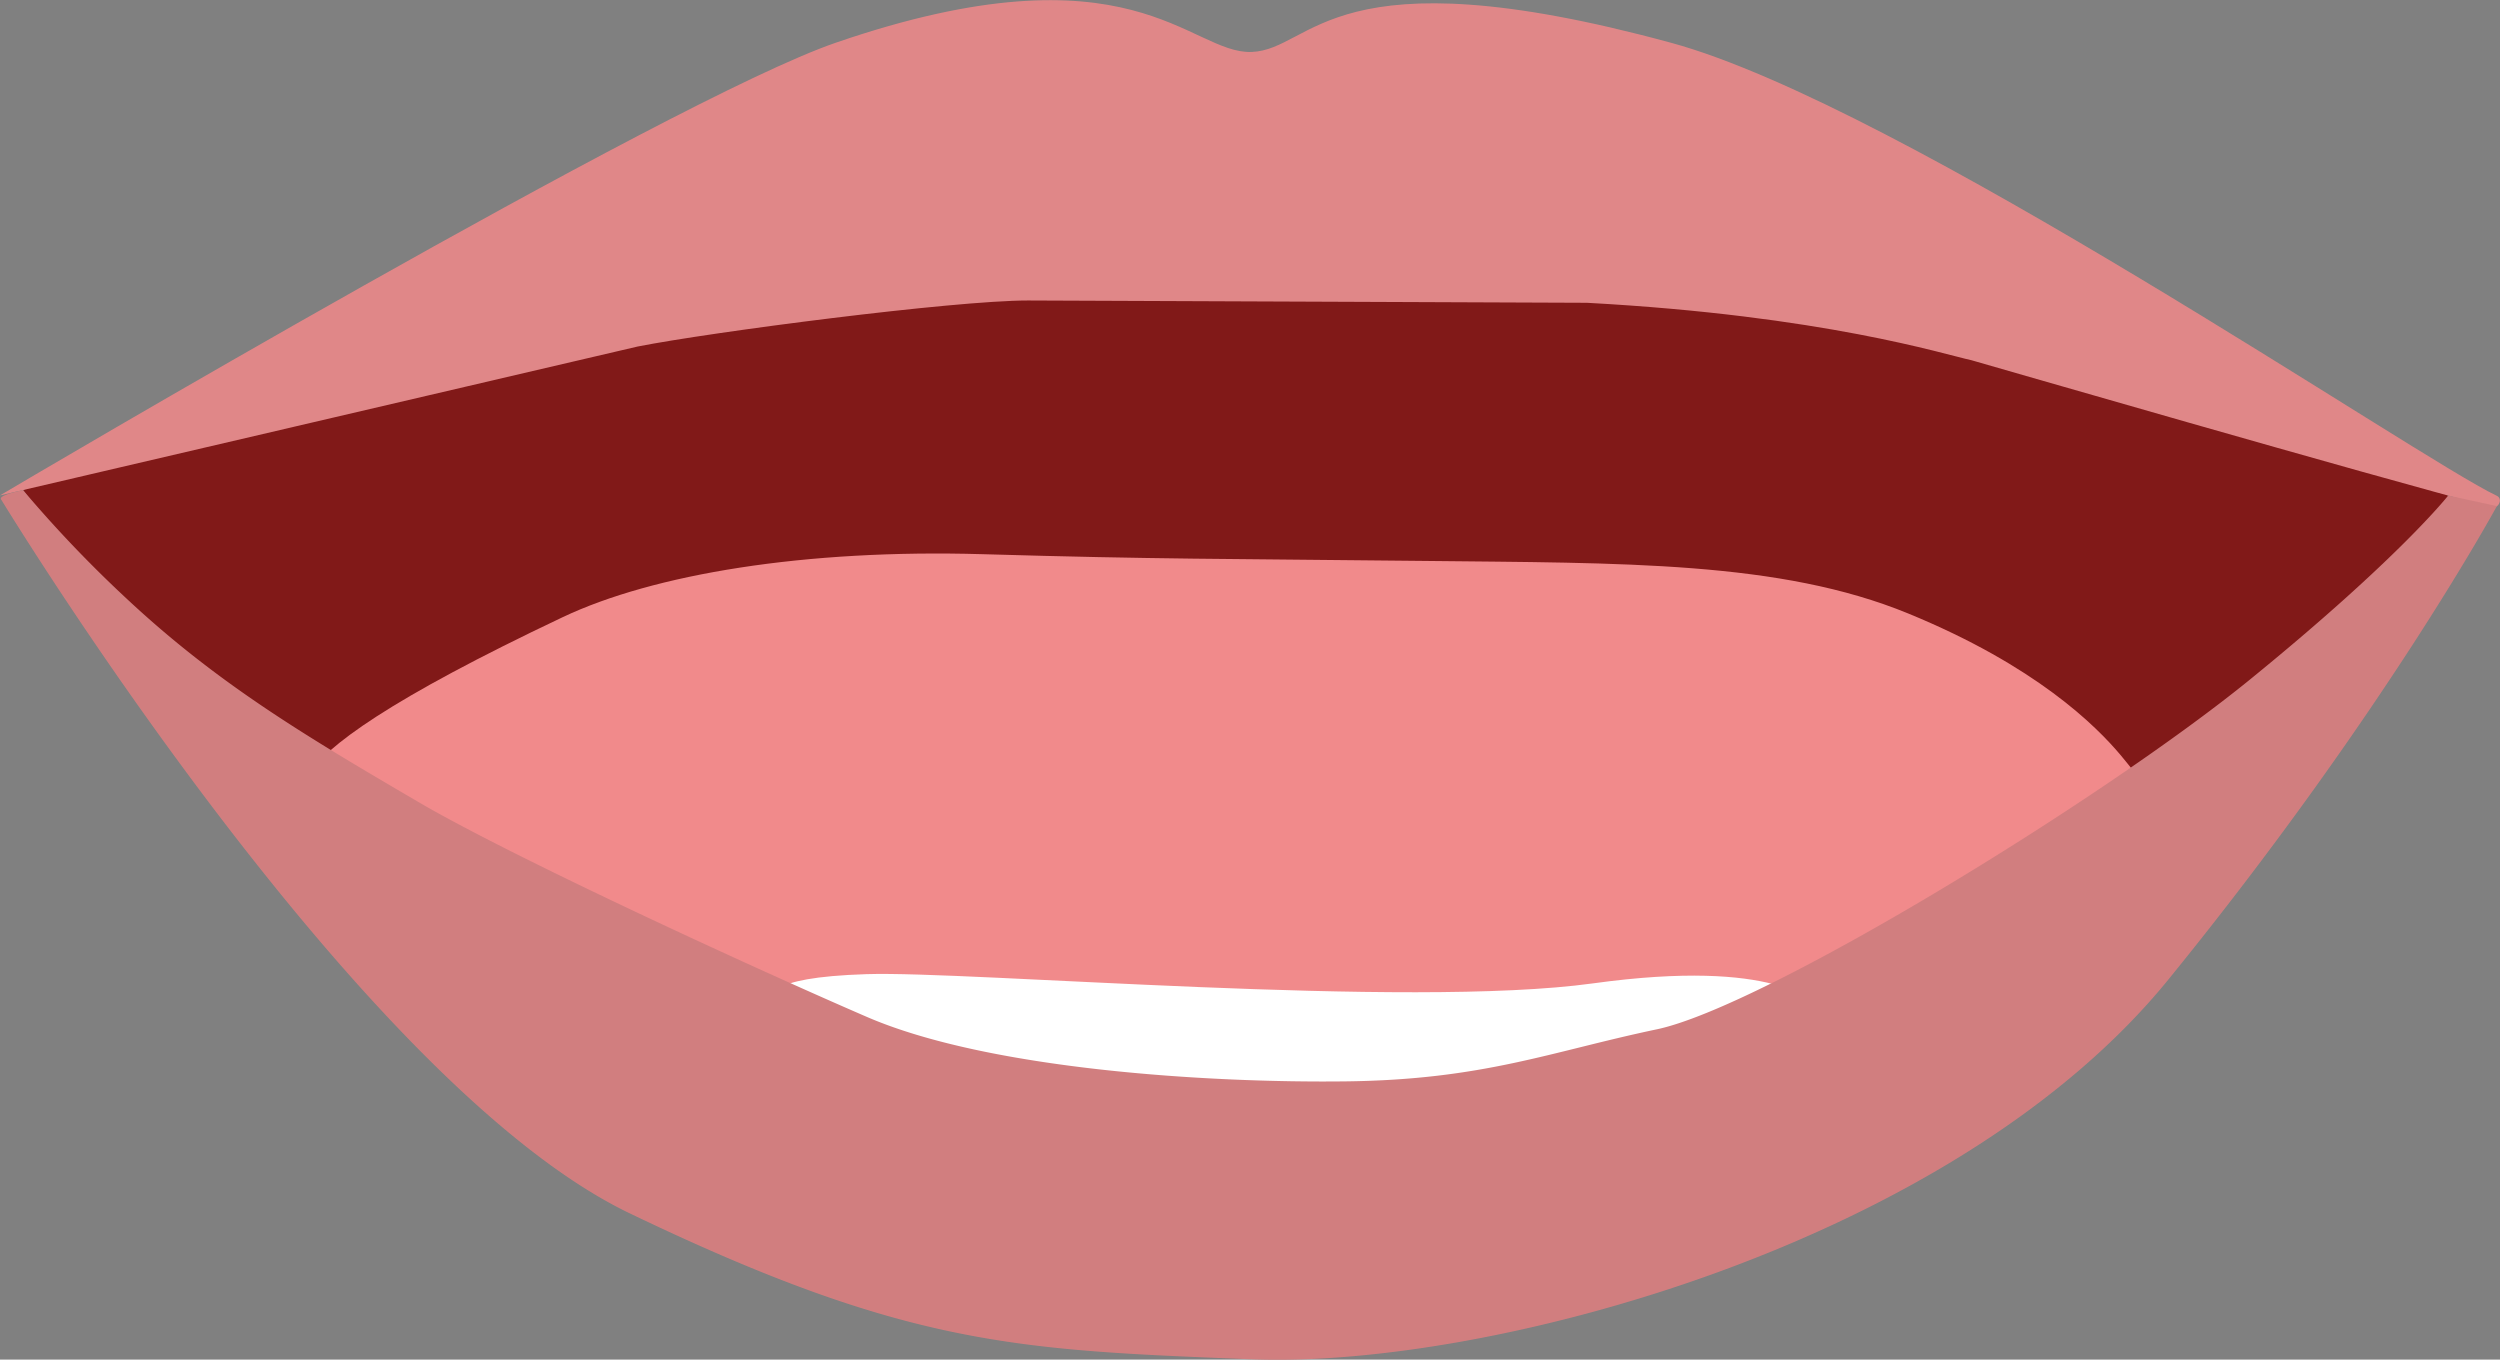 <svg xmlns="http://www.w3.org/2000/svg" viewBox="0 0 271.39 147.59"><rect x="0" y="0" width="271.39" height="147.59" fill="#808080" stroke="none"/><defs><style>.cls-1{fill:#811918;}.cls-2{fill:#e08788;}.cls-3{fill:#f18a8b;}.cls-4{fill:#fff;}.cls-5{fill:#d17e7f;}</style></defs><g id="Layer_2" data-name="Layer 2"><g id="Layer_2-2" data-name="Layer 2"><path class="cls-1" d="M139.75,22.66s-28.34,2-58,5.36S2.5,53.2,2.5,53.2,19.42,76.28,30.69,85.72s37.22,40.22,76.72,41.56,69.62,4.61,88.51-9.54S245.39,80.47,255.51,70,267.92,55,267.92,55,240.09,39.29,223,35.7s-44.68-11-58.46-12.27A198.71,198.71,0,0,0,139.75,22.66Z"/><path class="cls-2" d="M0,53.78s0,0,0,0c2.5-1.49,72.67-42.93,90.72-49.14,32.17-11.07,38.42,1.25,45.15,1s8.53-11.07,45.52-1c24.93,6.77,80.86,45,89.65,49.18.7.33.2,1.43-.55,1.24C257.61,51.72,214.16,39.14,214,39.1c-2.88-.61-16-4.83-41.73-6.23l-60.68-.25c-8.11,0-34.43,3.43-42.38,5Z"/><path class="cls-3" d="M61.08,67c9.87-4.68,26.33-7.4,45.56-6.84s26.05.49,47.83.73,38.76,0,52.66,5.7S227.52,78.78,230.23,82s3,4.28,3,4.28,2.38,9.76-19.74,22.42S161.11,127,141.37,126.52s-59.48-8.08-75.7-17.2S39.86,95,35.73,90.66C32.86,87.63,23.58,84.77,61.08,67Z"/><path class="cls-4" d="M94.05,105.75c11.23-.37,58.8,3.78,78.89,1s24,2.24,24,2.24,10.11,4.28-14.6,9.9-52.29,5-72.46.19-26-7-26.3-9.22C83.34,108.14,82.81,106.12,94.05,105.75Z"/><path class="cls-5" d="M2.5,53.2c-.47.11-2.65.56-2.39,1,4.62,7.53,40.19,64.05,68.26,77.52,30.1,14.45,42,14.84,67.53,15.84s76.06-12.43,99.47-41.2,35.68-51.42,35.68-51.42l-5.28-1.15s-5.28,6.76-21.49,19.95-52.84,35.56-64.43,38-18.81,5.47-33.75,5.65-38.8-1.29-52-7S55.24,92.83,45.4,87.05C33.35,80,23.7,74.29,13.76,65A135.41,135.41,0,0,1,2.5,53.2Z"/></g></g></svg>